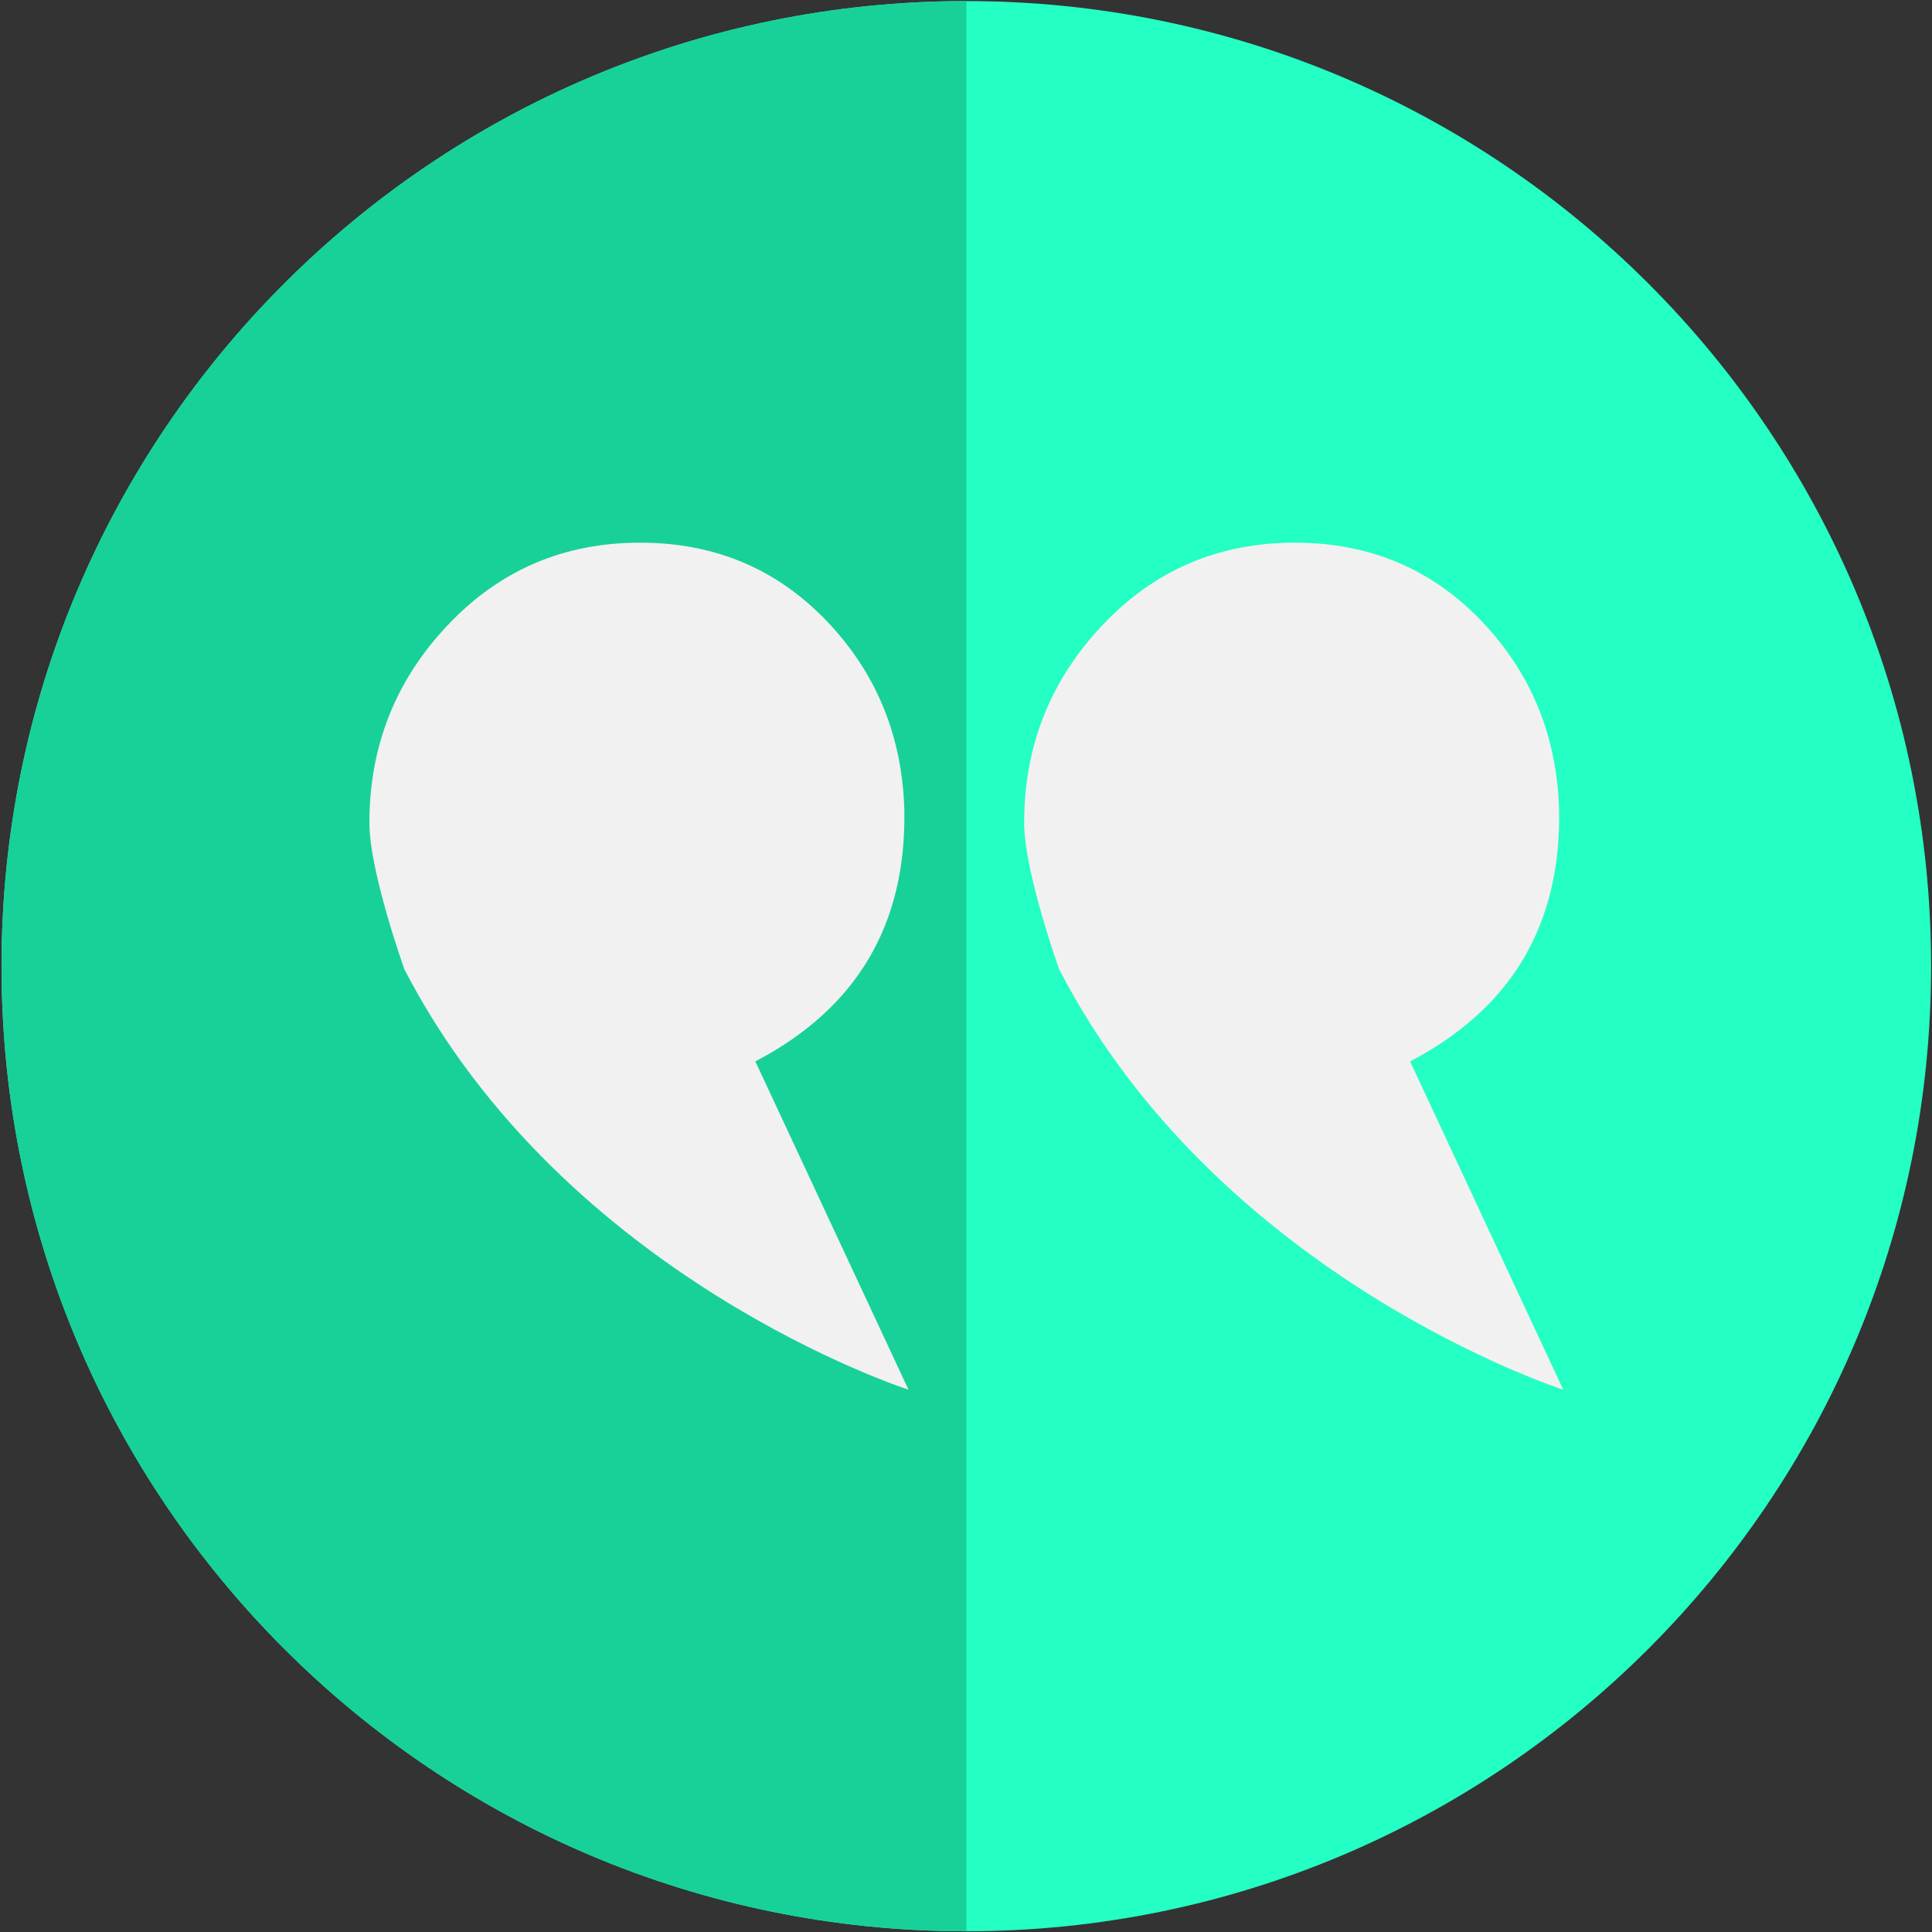 <?xml version="1.0" encoding="utf-8"?>
<!-- Generator: Adobe Illustrator 16.0.0, SVG Export Plug-In . SVG Version: 6.00 Build 0)  -->
<!DOCTYPE svg PUBLIC "-//W3C//DTD SVG 1.1//EN" "http://www.w3.org/Graphics/SVG/1.1/DTD/svg11.dtd">
<svg version="1.1" id="Layer_1" xmlns="http://www.w3.org/2000/svg" xmlns:xlink="http://www.w3.org/1999/xlink" x="0px" y="0px"
	 width="331.067px" height="331.096px" viewBox="0 0 331.067 331.096" enable-background="new 0 0 331.067 331.096"
	 xml:space="preserve">
<rect x="0" y="0" width="331.067" height="331.096" fill="#333333" stroke="none"/>
<path fill="#24FFC3" d="M165.586,330.944L165.586,330.944c91.308,0,165.325-74.019,165.325-165.324v-0.112
	c0-91.307-74.018-165.325-165.325-165.325C74.281,0.183,0.262,74.201,0.262,165.508v0.112
	C0.262,256.926,74.281,330.944,165.586,330.944"/>
<g>
	<defs>
		<rect id="SVGID_1_" x="0.261" y="0.183" width="165.33" height="330.762"/>
	</defs>
	<clipPath id="SVGID_2_">
		<use xlink:href="#SVGID_1_"  overflow="visible"/>
	</clipPath>
	<path clip-path="url(#SVGID_2_)" fill="#18D198" d="M165.587,0.183L165.587,0.183v330.762
		c-91.308,0-165.325-74.019-165.325-165.325v-0.112C0.262,74.2,74.28,0.183,165.587,0.183"/>
</g>
<path fill="#F1F1F2" d="M69.301,166.109c27.477,53.12,86.375,72.025,86.375,72.025l-26.241-56.253
	c17.383-9.088,25.892-23.455,25.533-43.081c-0.365-12.729-4.824-23.548-13.369-32.448c-8.551-8.91-19.189-13.36-31.92-13.36
	c-13.095,0-24.102,4.723-33.011,14.187c-8.919,9.455-13.369,20.735-13.369,33.831C63.299,149.373,69.301,166.109,69.301,166.109"/>
<path fill="#F1F1F2" d="M181.5,166.109c27.477,53.12,86.375,72.025,86.375,72.025l-26.242-56.253
	c17.384-9.088,25.893-23.455,25.534-43.081c-0.366-12.729-4.825-23.548-13.368-32.448c-8.552-8.91-19.19-13.36-31.921-13.36
	c-13.095,0-24.102,4.723-33.011,14.187c-8.919,9.455-13.369,20.735-13.369,33.831C175.498,149.373,181.5,166.109,181.5,166.109"/>
</svg>

